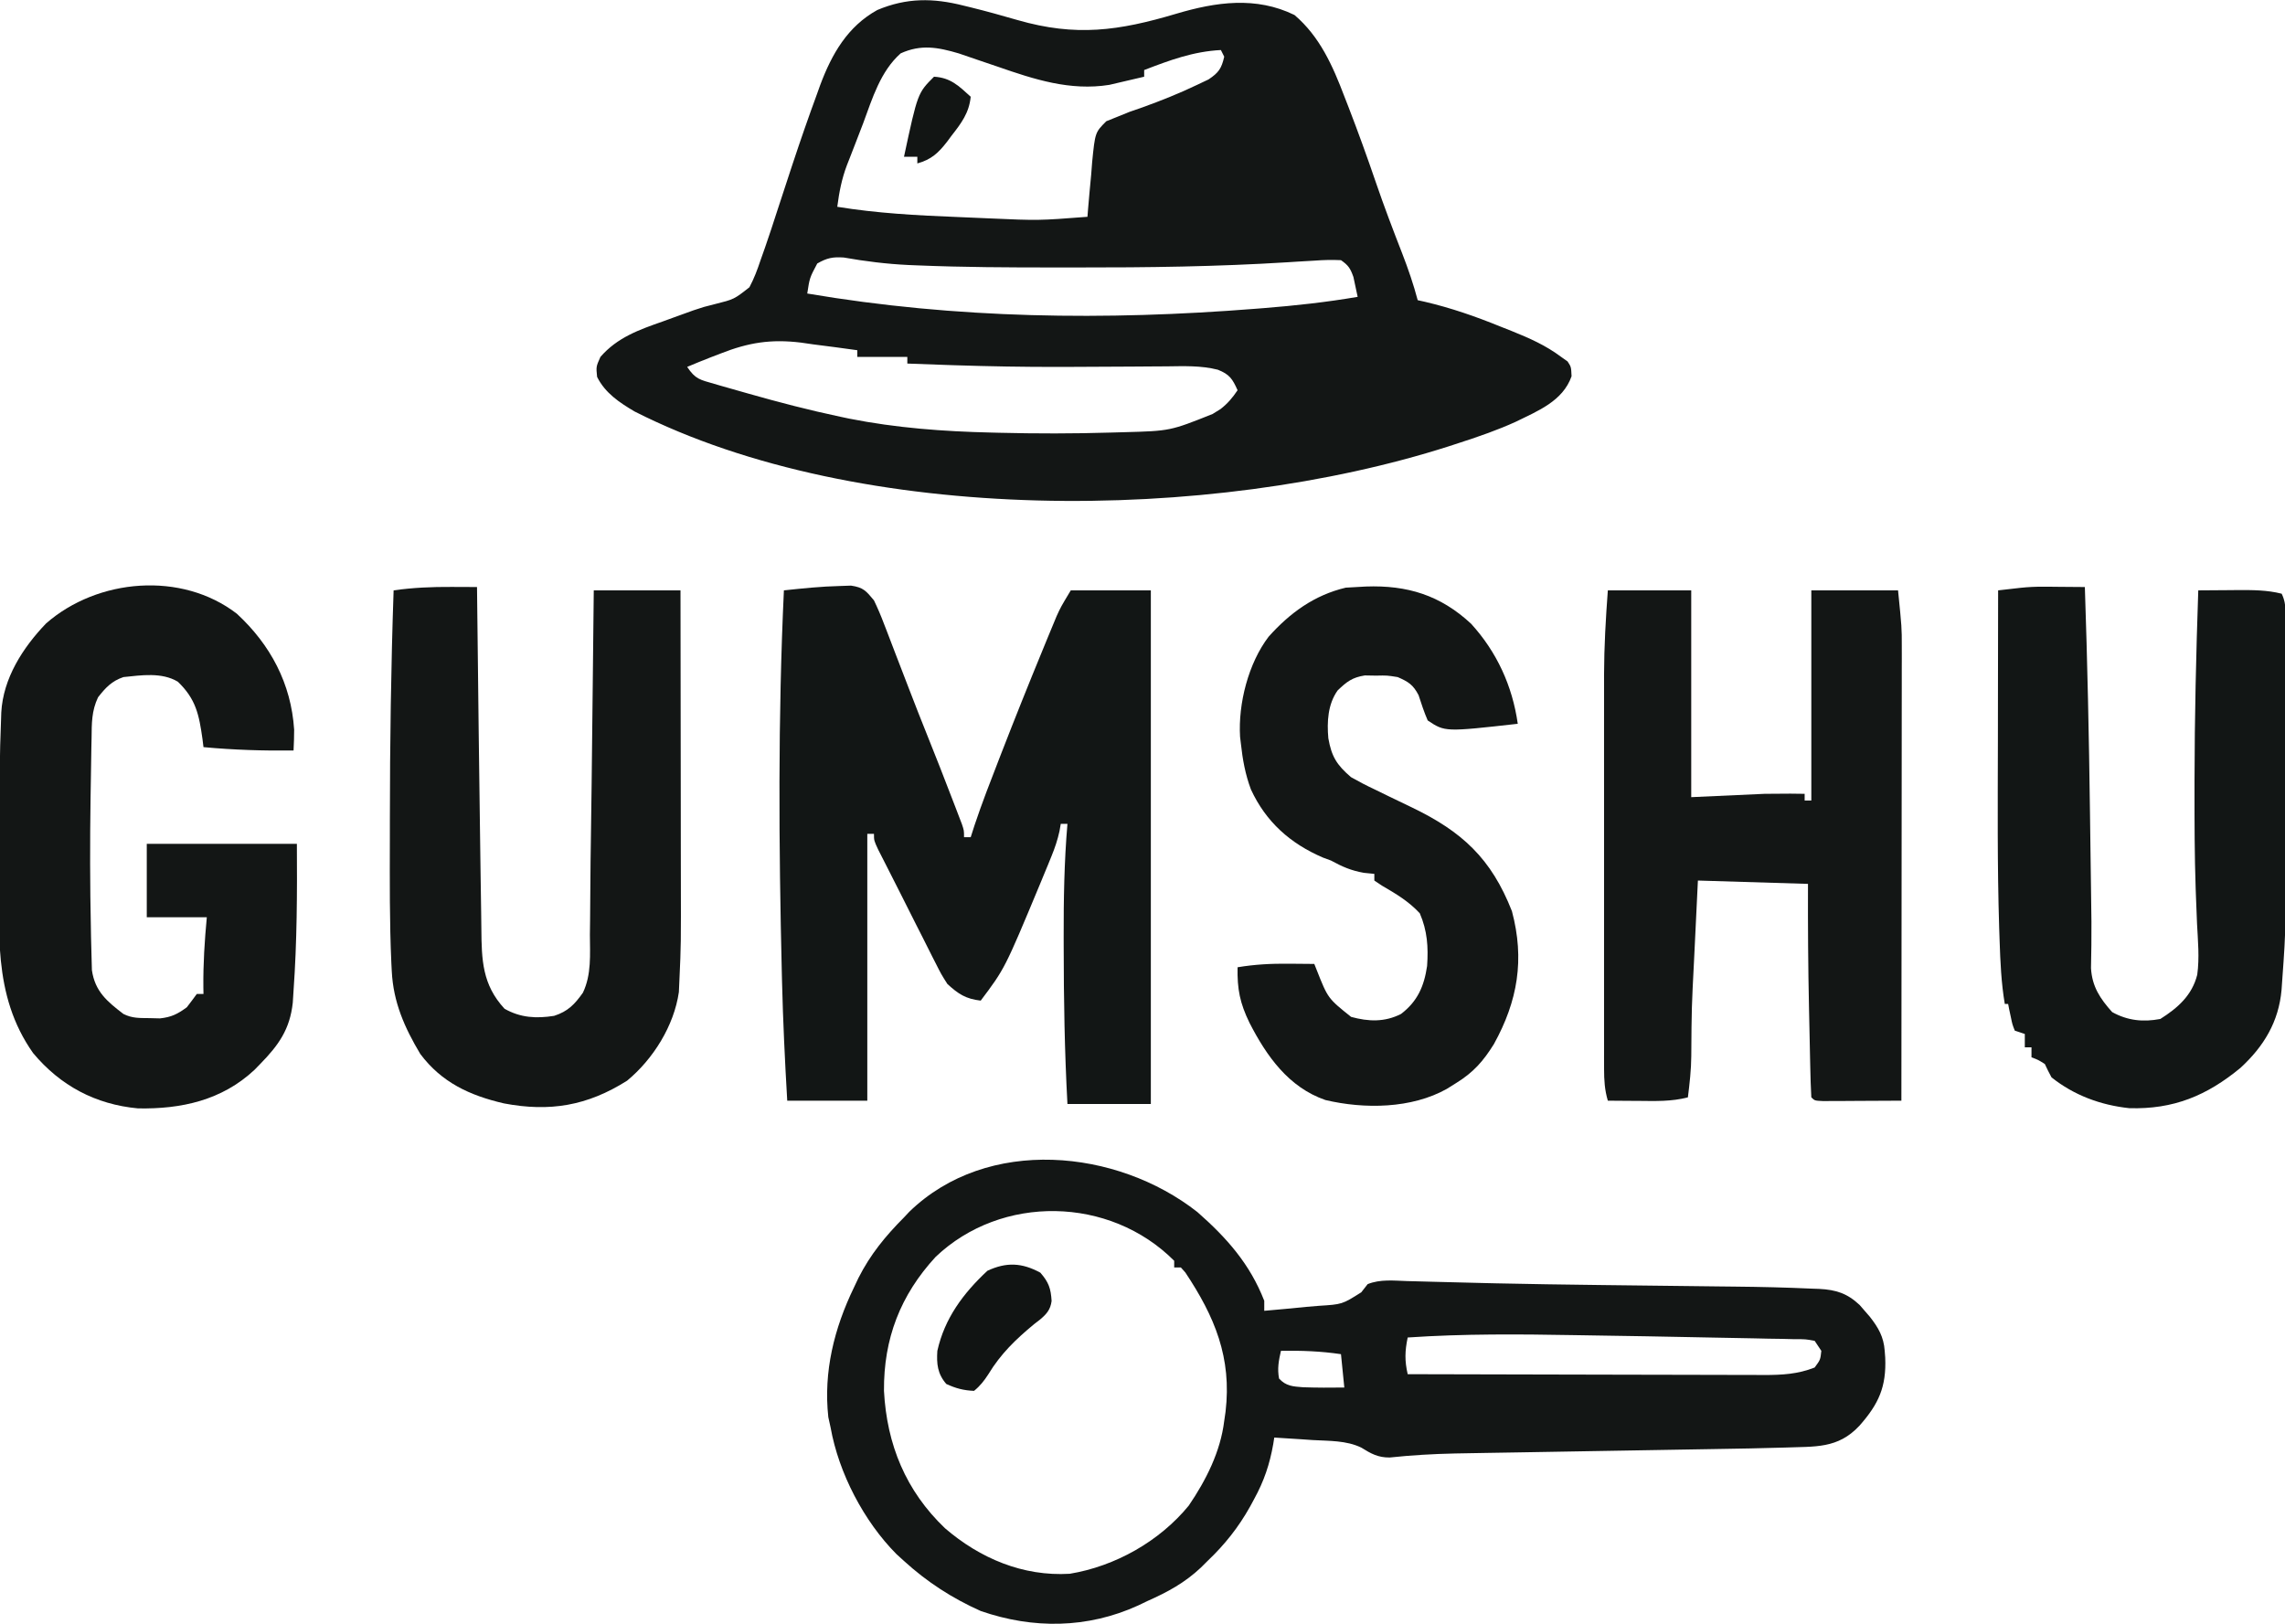 <?xml version="1.0" encoding="UTF-8"?>
<svg version="1.1" xmlns="http://www.w3.org/2000/svg" width="685" height="487">
<path d="M0 0 C0.724 0.176 1.448 0.351 2.194 0.532 C6.89 1.691 11.538 2.989 16.184 4.333 C33.623 9.355 46.455 7.585 63.74 2.433 C75.641 -1.104 87.651 -2.838 99.188 2.812 C106.771 9.267 110.661 18.055 114.125 27.188 C114.551 28.28 114.977 29.373 115.416 30.499 C118.288 37.934 120.994 45.423 123.571 52.965 C126.023 60.13 128.709 67.195 131.461 74.249 C133.261 78.895 134.845 83.496 136.125 88.312 C136.842 88.472 137.559 88.631 138.297 88.795 C146.169 90.641 153.519 93.203 161 96.25 C162.088 96.68 163.176 97.11 164.297 97.553 C169.654 99.711 174.496 101.846 179.125 105.312 C179.764 105.766 180.404 106.22 181.062 106.688 C182.125 108.312 182.125 108.312 182.25 111.125 C179.617 118.585 172.17 121.496 165.463 124.792 C160.119 127.226 154.641 129.119 149.062 130.938 C147.874 131.326 146.686 131.714 145.462 132.114 C74.046 154.973 -30.835 156.047 -98.625 121.688 C-103.179 119.001 -107.463 116.159 -109.875 111.312 C-110.188 108.25 -110.188 108.25 -108.875 105.312 C-103.81 99.484 -97.303 97.176 -90.188 94.688 C-89.175 94.319 -88.162 93.95 -87.119 93.57 C-86.107 93.204 -85.094 92.838 -84.051 92.461 C-83.038 92.095 -82.026 91.728 -80.983 91.351 C-77.875 90.312 -77.875 90.312 -74.607 89.501 C-68.805 88.044 -68.805 88.044 -64.215 84.439 C-62.798 81.783 -61.827 79.171 -60.875 76.312 C-60.427 75.046 -59.979 73.78 -59.529 72.515 C-58.261 68.873 -57.064 65.212 -55.883 61.541 C-54.592 57.532 -53.268 53.534 -51.945 49.535 C-51.684 48.743 -51.422 47.952 -51.152 47.136 C-48.873 40.26 -46.502 33.424 -44 26.625 C-43.668 25.696 -43.335 24.767 -42.993 23.81 C-39.511 14.501 -34.79 6.244 -25.875 1.312 C-17.081 -2.384 -9.15 -2.325 0 0 Z M-18.875 14.312 C-24.94 19.71 -27.366 27.834 -30.103 35.242 C-30.896 37.369 -31.72 39.482 -32.551 41.594 C-33.097 43 -33.643 44.406 -34.188 45.812 C-34.442 46.458 -34.697 47.104 -34.959 47.77 C-36.546 51.948 -37.301 55.894 -37.875 60.312 C-25.917 62.259 -13.989 62.899 -1.895 63.373 C1.317 63.5 4.529 63.643 7.74 63.787 C22.458 64.437 22.458 64.437 37.125 63.312 C37.184 62.546 37.244 61.779 37.305 60.989 C37.591 57.511 37.92 54.037 38.25 50.562 C38.343 49.356 38.436 48.149 38.531 46.906 C39.42 38.019 39.42 38.019 42.773 34.66 C43.879 34.215 44.985 33.771 46.125 33.312 C47.311 32.832 48.497 32.351 49.719 31.855 C51.019 31.399 52.321 30.947 53.625 30.5 C59.202 28.484 64.653 26.317 70 23.75 C71.132 23.212 72.264 22.675 73.43 22.121 C76.476 20.077 77.31 18.854 78.125 15.312 C77.63 14.322 77.63 14.322 77.125 13.312 C68.851 13.74 61.792 16.357 54.125 19.312 C54.125 19.973 54.125 20.633 54.125 21.312 C51.901 21.857 49.671 22.371 47.438 22.875 C45.575 23.31 45.575 23.31 43.676 23.754 C31.936 25.626 21.185 22.113 10.25 18.312 C8.2 17.611 6.148 16.914 4.094 16.224 C2.246 15.601 0.403 14.965 -1.441 14.328 C-7.719 12.471 -12.782 11.543 -18.875 14.312 Z M-43.875 77.312 C-46.157 81.597 -46.157 81.597 -46.875 86.312 C-2.183 93.907 42.523 94.452 87.625 90.875 C88.797 90.783 88.797 90.783 89.992 90.689 C99.448 89.935 108.77 88.918 118.125 87.312 C117.723 85.425 117.723 85.425 117.312 83.5 C117.162 82.792 117.011 82.085 116.855 81.355 C115.938 78.788 115.381 77.888 113.125 76.312 C110.377 76.189 107.888 76.248 105.16 76.457 C103.426 76.559 101.692 76.66 99.957 76.76 C98.555 76.85 98.555 76.85 97.124 76.941 C76.057 78.258 55.019 78.53 33.92 78.502 C31.714 78.5 29.509 78.5 27.303 78.501 C13.573 78.504 -0.151 78.447 -13.871 77.875 C-14.771 77.838 -15.671 77.801 -16.598 77.763 C-23.125 77.449 -29.476 76.661 -35.914 75.52 C-39.242 75.287 -40.991 75.659 -43.875 77.312 Z M-72.875 104.312 C-73.906 104.709 -74.937 105.105 -75.999 105.513 C-78.306 106.414 -80.595 107.345 -82.875 108.312 C-80.38 112.056 -78.996 112.164 -74.742 113.398 C-74.122 113.581 -73.502 113.763 -72.863 113.95 C-70.829 114.543 -68.79 115.116 -66.75 115.688 C-66.054 115.886 -65.358 116.084 -64.641 116.288 C-55.49 118.891 -46.313 121.288 -37 123.25 C-35.679 123.53 -35.679 123.53 -34.332 123.816 C-20.249 126.615 -6.076 127.669 8.25 128 C9.395 128.029 9.395 128.029 10.564 128.059 C21.78 128.34 32.973 128.337 44.188 128 C45.434 127.965 46.68 127.931 47.963 127.895 C61.9 127.519 61.9 127.519 74.625 122.438 C75.419 121.945 76.213 121.453 77.031 120.945 C79.188 119.264 80.6 117.57 82.125 115.312 C80.605 111.914 79.726 110.55 76.208 109.158 C71.146 107.874 66.047 108.085 60.859 108.152 C59.764 108.158 58.669 108.163 57.54 108.169 C55.197 108.182 52.853 108.198 50.51 108.219 C44.416 108.271 38.321 108.291 32.227 108.309 C30.415 108.315 30.415 108.315 28.568 108.321 C18.122 108.341 7.69 108.154 -2.75 107.812 C-3.492 107.788 -4.234 107.764 -4.999 107.739 C-8.958 107.609 -12.917 107.467 -16.875 107.312 C-16.875 106.653 -16.875 105.993 -16.875 105.312 C-21.825 105.312 -26.775 105.312 -31.875 105.312 C-31.875 104.653 -31.875 103.993 -31.875 103.312 C-36.265 102.683 -40.662 102.118 -45.062 101.562 C-46.289 101.386 -47.516 101.209 -48.779 101.027 C-57.773 99.936 -64.474 101.003 -72.875 104.312 Z " fill="#131615" transform="translate(288.875,1.688)"/>
<path d="M0 0 C8.792 7.723 15.776 15.58 20.062 26.625 C20.062 27.615 20.062 28.605 20.062 29.625 C24.296 29.265 28.522 28.856 32.75 28.438 C33.948 28.336 35.146 28.235 36.381 28.131 C43.426 27.69 43.426 27.69 49.145 24.074 C49.777 23.266 50.41 22.458 51.062 21.625 C54.833 20.101 58.925 20.584 62.914 20.711 C63.728 20.732 64.543 20.753 65.382 20.774 C67.187 20.821 68.993 20.869 70.798 20.92 C75.903 21.062 81.008 21.184 86.113 21.305 C87.251 21.332 88.388 21.358 89.56 21.386 C99.699 21.615 109.839 21.757 119.98 21.883 C121.207 21.898 121.207 21.898 122.458 21.914 C130.701 22.017 138.945 22.115 147.189 22.205 C150.325 22.24 153.462 22.278 156.598 22.317 C158.053 22.335 159.507 22.35 160.961 22.365 C168.739 22.441 176.51 22.62 184.28 22.979 C185.343 23.015 185.343 23.015 186.427 23.053 C191.517 23.322 194.832 24.394 198.551 27.879 C199.05 28.455 199.549 29.031 200.062 29.625 C200.572 30.212 201.081 30.798 201.605 31.402 C204.159 34.671 205.762 37.417 206.062 41.625 C206.113 42.294 206.163 42.963 206.215 43.652 C206.588 52.392 204.279 57.522 198.5 64.062 C191.989 71.065 185.156 70.259 176.062 70.625 C169.037 70.845 162.01 70.958 154.983 71.071 C151.508 71.126 148.033 71.187 144.558 71.248 C135.936 71.4 127.314 71.544 118.692 71.688 C111.379 71.81 104.065 71.935 96.751 72.065 C93.352 72.124 89.952 72.178 86.552 72.232 C84.441 72.269 82.331 72.306 80.22 72.344 C79.229 72.361 78.237 72.379 77.215 72.397 C70.664 72.535 64.192 72.912 57.674 73.605 C54.134 73.632 52.077 72.452 49.137 70.631 C44.671 68.465 39.445 68.655 34.562 68.375 C33.454 68.298 32.345 68.22 31.203 68.141 C28.49 67.954 25.777 67.782 23.062 67.625 C22.965 68.248 22.868 68.872 22.768 69.514 C21.695 75.643 19.99 80.681 17 86.125 C16.604 86.858 16.207 87.59 15.799 88.345 C12.322 94.557 8.227 99.71 3.062 104.625 C2.405 105.279 1.748 105.932 1.07 106.605 C-3.757 111.152 -8.906 113.951 -14.938 116.625 C-16.33 117.292 -16.33 117.292 -17.75 117.973 C-32.923 124.893 -49.243 125.069 -64.938 119.625 C-73.487 115.801 -81.025 110.934 -87.938 104.625 C-88.685 103.944 -89.433 103.264 -90.203 102.562 C-99.961 92.737 -107.502 78.27 -109.938 64.625 C-110.164 63.594 -110.391 62.562 -110.625 61.5 C-112.108 47.857 -108.868 34.891 -102.938 22.625 C-102.495 21.689 -102.053 20.753 -101.598 19.789 C-98.033 12.738 -93.494 7.211 -87.938 1.625 C-87.16 0.795 -87.16 0.795 -86.367 -0.051 C-62.931 -22.812 -24.07 -18.907 0 0 Z M-78.438 13.438 C-89.043 24.947 -94.056 37.992 -93.938 53.625 C-93.086 69.746 -87.384 83.599 -75.66 94.801 C-65.156 103.841 -52.273 109.302 -38.254 108.465 C-24.604 106.215 -11.337 98.734 -2.566 88.02 C2.617 80.4 6.946 71.843 8.062 62.625 C8.194 61.715 8.325 60.805 8.461 59.867 C10.364 43.669 5.215 31.379 -3.598 18.129 C-4.04 17.633 -4.482 17.136 -4.938 16.625 C-5.598 16.625 -6.258 16.625 -6.938 16.625 C-6.938 15.965 -6.938 15.305 -6.938 14.625 C-26.275 -4.773 -58.718 -5.308 -78.438 13.438 Z M63.062 37.625 C62.212 41.688 62.136 44.598 63.062 48.625 C77.936 48.672 92.809 48.707 107.682 48.729 C114.589 48.739 121.495 48.753 128.401 48.776 C135.067 48.798 141.732 48.81 148.397 48.815 C150.94 48.818 153.482 48.826 156.025 48.836 C159.587 48.851 163.149 48.853 166.711 48.852 C167.761 48.859 168.812 48.866 169.894 48.874 C175.321 48.859 179.984 48.626 185.062 46.625 C186.778 44.298 186.778 44.298 187.062 41.625 C186.072 40.14 186.072 40.14 185.062 38.625 C182.345 38.122 182.345 38.122 179.104 38.135 C177.849 38.103 176.593 38.071 175.299 38.037 C173.912 38.017 172.524 37.997 171.137 37.977 C169.694 37.945 168.252 37.913 166.81 37.879 C162.994 37.794 159.178 37.727 155.362 37.665 C152.398 37.614 149.434 37.552 146.469 37.49 C138.421 37.321 130.372 37.186 122.322 37.067 C119.338 37.023 116.353 36.974 113.369 36.922 C96.566 36.627 79.843 36.482 63.062 37.625 Z M25.062 41.625 C24.394 44.568 23.935 46.952 24.5 49.938 C26.623 52.23 28.66 52.304 31.688 52.543 C35.818 52.686 39.93 52.682 44.062 52.625 C43.568 47.675 43.568 47.675 43.062 42.625 C37.014 41.729 31.173 41.512 25.062 41.625 Z " fill="#131615" transform="translate(358.938,363.375)"/>
<path d="M0 0 C1.07 -0.037 2.14 -0.075 3.242 -0.113 C6.953 0.435 7.743 1.448 10.125 4.312 C11.257 6.678 12.233 8.95 13.148 11.395 C13.417 12.086 13.686 12.777 13.963 13.489 C14.818 15.697 15.66 17.911 16.5 20.125 C17.056 21.57 17.614 23.015 18.172 24.459 C19.006 26.617 19.838 28.775 20.666 30.935 C22.494 35.699 24.362 40.445 26.266 45.18 C28.728 51.309 31.142 57.455 33.5 63.625 C33.854 64.542 34.209 65.459 34.574 66.404 C34.908 67.278 35.242 68.151 35.586 69.051 C35.883 69.825 36.18 70.598 36.486 71.396 C37.125 73.312 37.125 73.312 37.125 75.312 C37.785 75.312 38.445 75.312 39.125 75.312 C39.508 74.121 39.891 72.93 40.285 71.703 C42.497 65.076 45.034 58.574 47.562 52.062 C47.821 51.396 48.079 50.73 48.345 50.043 C52.353 39.714 56.469 29.432 60.688 19.188 C61.188 17.968 61.688 16.748 62.203 15.491 C62.673 14.357 63.144 13.223 63.629 12.055 C64.245 10.568 64.245 10.568 64.873 9.05 C66.125 6.312 66.125 6.312 69.125 1.312 C77.045 1.312 84.965 1.312 93.125 1.312 C93.125 52.133 93.125 102.953 93.125 155.312 C84.875 155.312 76.625 155.312 68.125 155.312 C67.271 139.611 67.014 123.97 67 108.25 C66.998 107.28 66.995 106.311 66.992 105.311 C66.968 93.933 67.156 82.654 68.125 71.312 C67.465 71.312 66.805 71.312 66.125 71.312 C65.997 72.04 65.869 72.768 65.737 73.519 C65.154 76.181 64.367 78.496 63.34 81.016 C62.978 81.905 62.616 82.795 62.243 83.712 C61.854 84.653 61.464 85.593 61.062 86.562 C60.661 87.536 60.259 88.509 59.844 89.512 C49.348 114.709 49.348 114.709 42.125 124.312 C37.662 123.802 35.409 122.337 32.125 119.312 C30.292 116.418 30.292 116.418 28.602 113.07 C28.138 112.163 28.138 112.163 27.664 111.238 C26.682 109.31 25.716 107.374 24.75 105.438 C24.11 104.177 23.47 102.916 22.828 101.656 C21.234 98.52 19.658 95.375 18.086 92.228 C17.095 90.253 16.093 88.284 15.089 86.315 C14.442 85.041 13.795 83.767 13.148 82.492 C12.568 81.352 11.987 80.213 11.388 79.039 C10.125 76.312 10.125 76.312 10.125 74.312 C9.465 74.312 8.805 74.312 8.125 74.312 C8.125 100.713 8.125 127.112 8.125 154.312 C0.205 154.312 -7.715 154.312 -15.875 154.312 C-16.577 142.396 -17.145 130.496 -17.438 118.562 C-17.458 117.726 -17.479 116.889 -17.501 116.028 C-18.416 77.848 -18.668 39.467 -16.875 1.312 C-11.254 0.712 -5.656 0.131 0 0 Z " fill="#121615" transform="translate(251.875,175.688)"/>
<path d="M0 0 C8.25 0 16.5 0 25 0 C25 20.46 25 40.92 25 62 C32.26 61.67 39.52 61.34 47 61 C55.297 60.93 55.297 60.93 59 61 C59 61.66 59 62.32 59 63 C59.66 63 60.32 63 61 63 C61 42.21 61 21.42 61 0 C69.58 0 78.16 0 87 0 C88.125 11.25 88.125 11.25 88.12 16.631 C88.122 18.457 88.122 18.457 88.124 20.319 C88.119 22.271 88.119 22.271 88.114 24.262 C88.113 25.673 88.113 27.083 88.114 28.493 C88.114 32.292 88.108 36.091 88.101 39.89 C88.095 43.871 88.095 47.852 88.093 51.833 C88.09 59.359 88.082 66.884 88.072 74.41 C88.061 82.983 88.055 91.556 88.05 100.13 C88.04 117.753 88.022 135.377 88 153 C83.688 153.029 79.375 153.047 75.062 153.062 C73.831 153.071 72.599 153.079 71.33 153.088 C70.16 153.091 68.99 153.094 67.785 153.098 C66.701 153.103 65.617 153.108 64.5 153.114 C62 153 62 153 61 152 C60.839 148.987 60.74 145.996 60.684 142.98 C60.663 142.053 60.642 141.125 60.621 140.169 C60.577 138.188 60.536 136.206 60.497 134.224 C60.439 131.266 60.374 128.308 60.307 125.35 C60.036 112.897 59.96 100.456 60 88 C49.11 87.67 38.22 87.34 27 87 C26.712 92.904 26.427 98.808 26.146 104.712 C26.05 106.716 25.953 108.72 25.854 110.723 C25.114 125.152 25.114 125.152 25.014 139.596 C24.99 143.757 24.511 147.874 24 152 C19.085 153.292 14.227 153.111 9.188 153.062 C8.304 153.058 7.42 153.053 6.51 153.049 C4.34 153.037 2.17 153.019 0 153 C-0.955 149.781 -1.126 146.885 -1.127 143.533 C-1.13 142.421 -1.133 141.31 -1.136 140.165 C-1.132 138.343 -1.132 138.343 -1.129 136.483 C-1.131 135.2 -1.133 133.916 -1.135 132.594 C-1.139 129.073 -1.137 125.551 -1.134 122.03 C-1.132 118.332 -1.134 114.634 -1.136 110.936 C-1.138 104.715 -1.135 98.493 -1.13 92.271 C-1.125 85.113 -1.127 77.955 -1.132 70.797 C-1.137 64.631 -1.137 58.465 -1.135 52.299 C-1.133 48.626 -1.133 44.953 -1.136 41.28 C-1.14 37.167 -1.135 33.053 -1.129 28.94 C-1.131 27.747 -1.133 26.555 -1.136 25.326 C-1.115 16.837 -0.628 8.463 0 0 Z " fill="#131615" transform="translate(482,177)"/>
<path d="M0 0 C10.072 9.302 16.28 20.933 17.18 34.762 C17.186 36.842 17.104 38.922 17 41 C7.94 41.122 -0.977 40.839 -10 40 C-10.147 38.805 -10.147 38.805 -10.297 37.586 C-11.329 30.273 -12.268 25.56 -17.703 20.375 C-22.501 17.503 -28.613 18.437 -34 19 C-37.497 20.185 -39.341 22.156 -41.61 25.064 C-43.55 29.161 -43.497 32.802 -43.547 37.285 C-43.578 38.661 -43.578 38.661 -43.61 40.065 C-43.673 43.064 -43.713 46.063 -43.75 49.062 C-43.784 51.132 -43.818 53.202 -43.853 55.271 C-44.044 68.371 -44.037 81.465 -43.75 94.562 C-43.737 95.321 -43.725 96.08 -43.712 96.861 C-43.673 98.993 -43.613 101.123 -43.547 103.254 C-43.514 104.443 -43.482 105.632 -43.448 106.858 C-42.536 113.253 -38.859 116.278 -34 120 C-31.323 121.338 -29.176 121.206 -26.188 121.25 C-25.15 121.276 -24.112 121.302 -23.043 121.328 C-19.593 120.956 -17.782 120.033 -15 118 C-13.982 116.68 -12.978 115.35 -12 114 C-11.34 114 -10.68 114 -10 114 C-10.012 113.345 -10.023 112.69 -10.035 112.016 C-10.105 104.947 -9.662 98.038 -9 91 C-14.94 91 -20.88 91 -27 91 C-27 83.74 -27 76.48 -27 69 C-12.15 69 2.7 69 18 69 C18.09 83.704 18.045 98.329 17 113 C16.924 114.196 16.848 115.392 16.77 116.625 C15.905 124.6 12.547 129.332 7 135 C6.429 135.587 5.858 136.173 5.27 136.777 C-4.483 145.882 -16.629 148.557 -29.629 148.312 C-42.374 147.131 -52.915 141.504 -61.074 131.727 C-73.447 114.209 -71.166 94.401 -71.13 73.856 C-71.125 70.14 -71.13 66.423 -71.137 62.707 C-71.141 52.375 -71.129 42.039 -70.684 31.715 C-70.662 31.028 -70.641 30.34 -70.619 29.632 C-70.063 19.347 -64.163 10.188 -57.176 2.902 C-41.712 -10.618 -16.543 -12.75 0 0 Z " fill="#131615" transform="translate(71,184)"/>
<path d="M0 0 C0.738 0.002 1.477 0.005 2.237 0.007 C4.044 0.013 5.85 0.022 7.656 0.031 C7.667 0.954 7.677 1.876 7.687 2.826 C7.787 11.703 7.89 20.581 7.996 29.458 C8.05 34.017 8.103 38.577 8.154 43.136 C8.262 52.828 8.384 62.52 8.537 72.212 C8.606 76.565 8.668 80.918 8.715 85.271 C8.76 89.454 8.824 93.636 8.902 97.818 C8.928 99.365 8.947 100.913 8.959 102.461 C9.037 111.864 9.224 119.23 15.906 126.469 C20.691 129.187 25.452 129.44 30.781 128.594 C34.91 127.26 36.923 125.157 39.401 121.661 C42.003 116.209 41.518 110.213 41.496 104.289 C41.512 102.798 41.531 101.307 41.553 99.816 C41.595 96.595 41.619 93.375 41.63 90.154 C41.651 84.896 41.726 79.639 41.809 74.382 C41.966 64.174 42.082 53.966 42.188 43.757 C42.24 38.915 42.295 34.073 42.35 29.23 C42.455 19.831 42.557 10.431 42.656 1.031 C51.236 1.031 59.816 1.031 68.656 1.031 C68.679 14.689 68.697 28.346 68.708 42.004 C68.713 48.347 68.72 54.69 68.732 61.033 C68.743 67.167 68.749 73.301 68.751 79.435 C68.753 81.763 68.757 84.09 68.762 86.418 C68.809 107.372 68.809 107.372 68.342 117.629 C68.257 119.526 68.257 119.526 68.171 121.461 C66.713 131.575 60.482 141.55 52.656 148.031 C40.711 155.587 29.434 157.456 15.719 154.844 C5.489 152.465 -2.924 148.599 -9.344 140.031 C-14.088 132.096 -17.428 124.519 -17.898 115.23 C-17.94 114.406 -17.983 113.581 -18.026 112.731 C-18.579 100.464 -18.496 88.182 -18.472 75.906 C-18.469 73.825 -18.467 71.744 -18.466 69.663 C-18.452 46.775 -18.13 23.906 -17.344 1.031 C-11.523 0.2 -5.867 -0.034 0 0 Z " fill="#131615" transform="translate(135.344,175.969)"/>
<path d="M0 0 C1.002 0.004 1.002 0.004 2.024 0.008 C2.829 0.017 3.635 0.026 4.465 0.035 C5.881 0.047 7.297 0.058 8.713 0.069 C10.539 0.083 10.539 0.083 12.402 0.098 C13.164 22.57 13.647 45.036 13.935 67.519 C13.976 70.669 14.019 73.818 14.063 76.968 C14.116 80.798 14.167 84.627 14.219 88.457 C14.228 89.159 14.238 89.86 14.248 90.583 C14.275 92.598 14.301 94.613 14.326 96.628 C14.343 97.881 14.36 99.133 14.377 100.424 C14.409 105.07 14.341 109.713 14.244 114.358 C14.564 119.891 16.981 123.513 20.59 127.535 C25.198 130.095 29.863 130.581 35.027 129.598 C40.255 126.296 44.552 122.509 46.096 116.324 C46.796 111.237 46.291 106.082 46.027 100.973 C45.907 98.181 45.801 95.39 45.699 92.598 C45.658 91.476 45.658 91.476 45.617 90.332 C45.284 80.548 45.272 70.762 45.277 60.973 C45.278 60.025 45.278 59.078 45.278 58.102 C45.301 39.09 45.752 20.097 46.402 1.098 C49.444 1.071 52.486 1.051 55.527 1.035 C56.383 1.027 57.239 1.018 58.121 1.01 C62.635 0.992 66.997 0.979 71.402 2.098 C73.077 5.448 72.55 9.224 72.548 12.908 C72.551 13.823 72.554 14.737 72.558 15.679 C72.567 18.725 72.569 21.771 72.57 24.816 C72.574 26.948 72.577 29.08 72.58 31.213 C72.586 35.705 72.588 40.198 72.588 44.69 C72.588 49.252 72.594 53.814 72.608 58.376 C72.737 101.918 72.737 101.918 71.578 117.879 C71.509 118.875 71.439 119.871 71.368 120.898 C70.514 130.442 66.075 137.793 59.07 144.246 C48.995 152.573 38.984 156.746 25.711 156.344 C17.177 155.434 9.142 152.492 2.402 147.098 C1.692 145.787 1.018 144.455 0.402 143.098 C-1.631 141.83 -1.631 141.83 -3.598 141.098 C-3.598 140.108 -3.598 139.118 -3.598 138.098 C-4.258 138.098 -4.918 138.098 -5.598 138.098 C-5.598 136.778 -5.598 135.458 -5.598 134.098 C-6.588 133.768 -7.578 133.438 -8.598 133.098 C-9.328 131.25 -9.328 131.25 -9.785 129.035 C-9.944 128.302 -10.102 127.568 -10.266 126.812 C-10.375 126.247 -10.485 125.681 -10.598 125.098 C-10.928 125.098 -11.258 125.098 -11.598 125.098 C-12.672 118.755 -12.938 112.448 -13.156 106.023 C-13.199 104.78 -13.241 103.537 -13.284 102.257 C-13.864 83.616 -13.708 64.96 -13.666 46.313 C-13.656 41.196 -13.651 36.08 -13.646 30.963 C-13.636 21.008 -13.619 11.053 -13.598 1.098 C-12.152 0.932 -10.705 0.768 -9.259 0.605 C-8.454 0.513 -7.648 0.422 -6.819 0.327 C-4.535 0.091 -2.296 -0.018 0 0 Z " fill="#121615" transform="translate(612.598,175.902)"/>
<path d="M0 0 C12.454 -0.445 22.329 2.601 31.547 11.152 C39.275 19.632 43.935 29.803 45.547 41.152 C23.721 43.602 23.721 43.602 18.547 40.152 C17.463 37.664 16.648 35.141 15.805 32.562 C14.172 29.435 12.766 28.558 9.547 27.152 C6.37 26.644 6.37 26.644 3.047 26.715 C1.943 26.696 0.84 26.676 -0.297 26.656 C-4.087 27.252 -5.713 28.526 -8.453 31.152 C-11.402 35.281 -11.685 40.575 -11.242 45.496 C-10.279 50.946 -8.757 53.453 -4.453 57.152 C-2.041 58.52 0.294 59.737 2.797 60.902 C4.221 61.597 5.644 62.292 7.066 62.988 C9.311 64.075 11.556 65.157 13.806 66.231 C28.837 73.471 37.59 81.512 43.797 97.34 C47.653 111.8 45.538 124.261 38.398 137.172 C35.221 142.286 32.254 145.665 27.109 148.84 C26.183 149.421 25.256 150.003 24.301 150.602 C13.714 156.563 -0.444 156.715 -12.117 153.957 C-23.147 150.157 -29.766 140.783 -34.891 130.777 C-37.748 124.875 -38.58 120.735 -38.453 114.152 C-33.251 113.284 -28.283 113.027 -23.016 113.09 C-21.918 113.097 -21.918 113.097 -20.799 113.104 C-19.017 113.115 -17.235 113.133 -15.453 113.152 C-15.222 113.732 -14.992 114.312 -14.754 114.91 C-11.373 123.475 -11.373 123.475 -4.414 129.031 C0.805 130.457 5.646 130.639 10.547 128.152 C15.505 124.36 17.466 119.849 18.363 113.773 C18.761 108.102 18.437 103.217 16.172 97.965 C12.818 94.371 9.046 92.128 4.812 89.668 C3.691 88.918 3.691 88.918 2.547 88.152 C2.547 87.492 2.547 86.832 2.547 86.152 C1.516 86.049 0.484 85.946 -0.578 85.84 C-4.453 85.152 -7.022 84.017 -10.453 82.152 C-11.237 81.864 -12.021 81.575 -12.828 81.277 C-22.645 77.07 -29.961 70.567 -34.453 60.828 C-36.13 56.342 -36.939 51.902 -37.453 47.152 C-37.537 46.449 -37.621 45.745 -37.707 45.02 C-38.293 35.074 -35.204 22.997 -29.141 15.039 C-22.758 7.903 -15.457 2.571 -6.016 0.34 C-4.01 0.234 -2.005 0.124 0 0 Z " fill="#131615" transform="translate(409.453,175.848)"/>
<path d="M0 0 C2.504 2.872 3.154 4.738 3.375 8.496 C3.039 11.107 1.836 12.447 -0.152 14.109 C-0.721 14.548 -1.289 14.986 -1.875 15.438 C-7.383 20.006 -11.862 24.304 -15.586 30.457 C-16.872 32.433 -18.042 33.953 -19.875 35.438 C-23.028 35.303 -25.327 34.689 -28.188 33.375 C-30.841 30.329 -31.131 27.324 -30.875 23.438 C-28.681 13.635 -23.115 6.2 -15.875 -0.562 C-10.187 -3.217 -5.519 -2.999 0 0 Z " fill="#111413" transform="translate(311.875,381.562)"/>
<path d="M0 0 C4.995 0.285 7.442 2.773 11 6 C10.528 10.842 8.163 13.971 5.25 17.688 C4.819 18.268 4.389 18.849 3.945 19.447 C1.3 22.872 -0.801 24.83 -5 26 C-5 25.34 -5 24.68 -5 24 C-6.32 24 -7.64 24 -9 24 C-4.9 4.9 -4.9 4.9 0 0 Z " fill="#121514" transform="translate(280,23)"/>
</svg>
